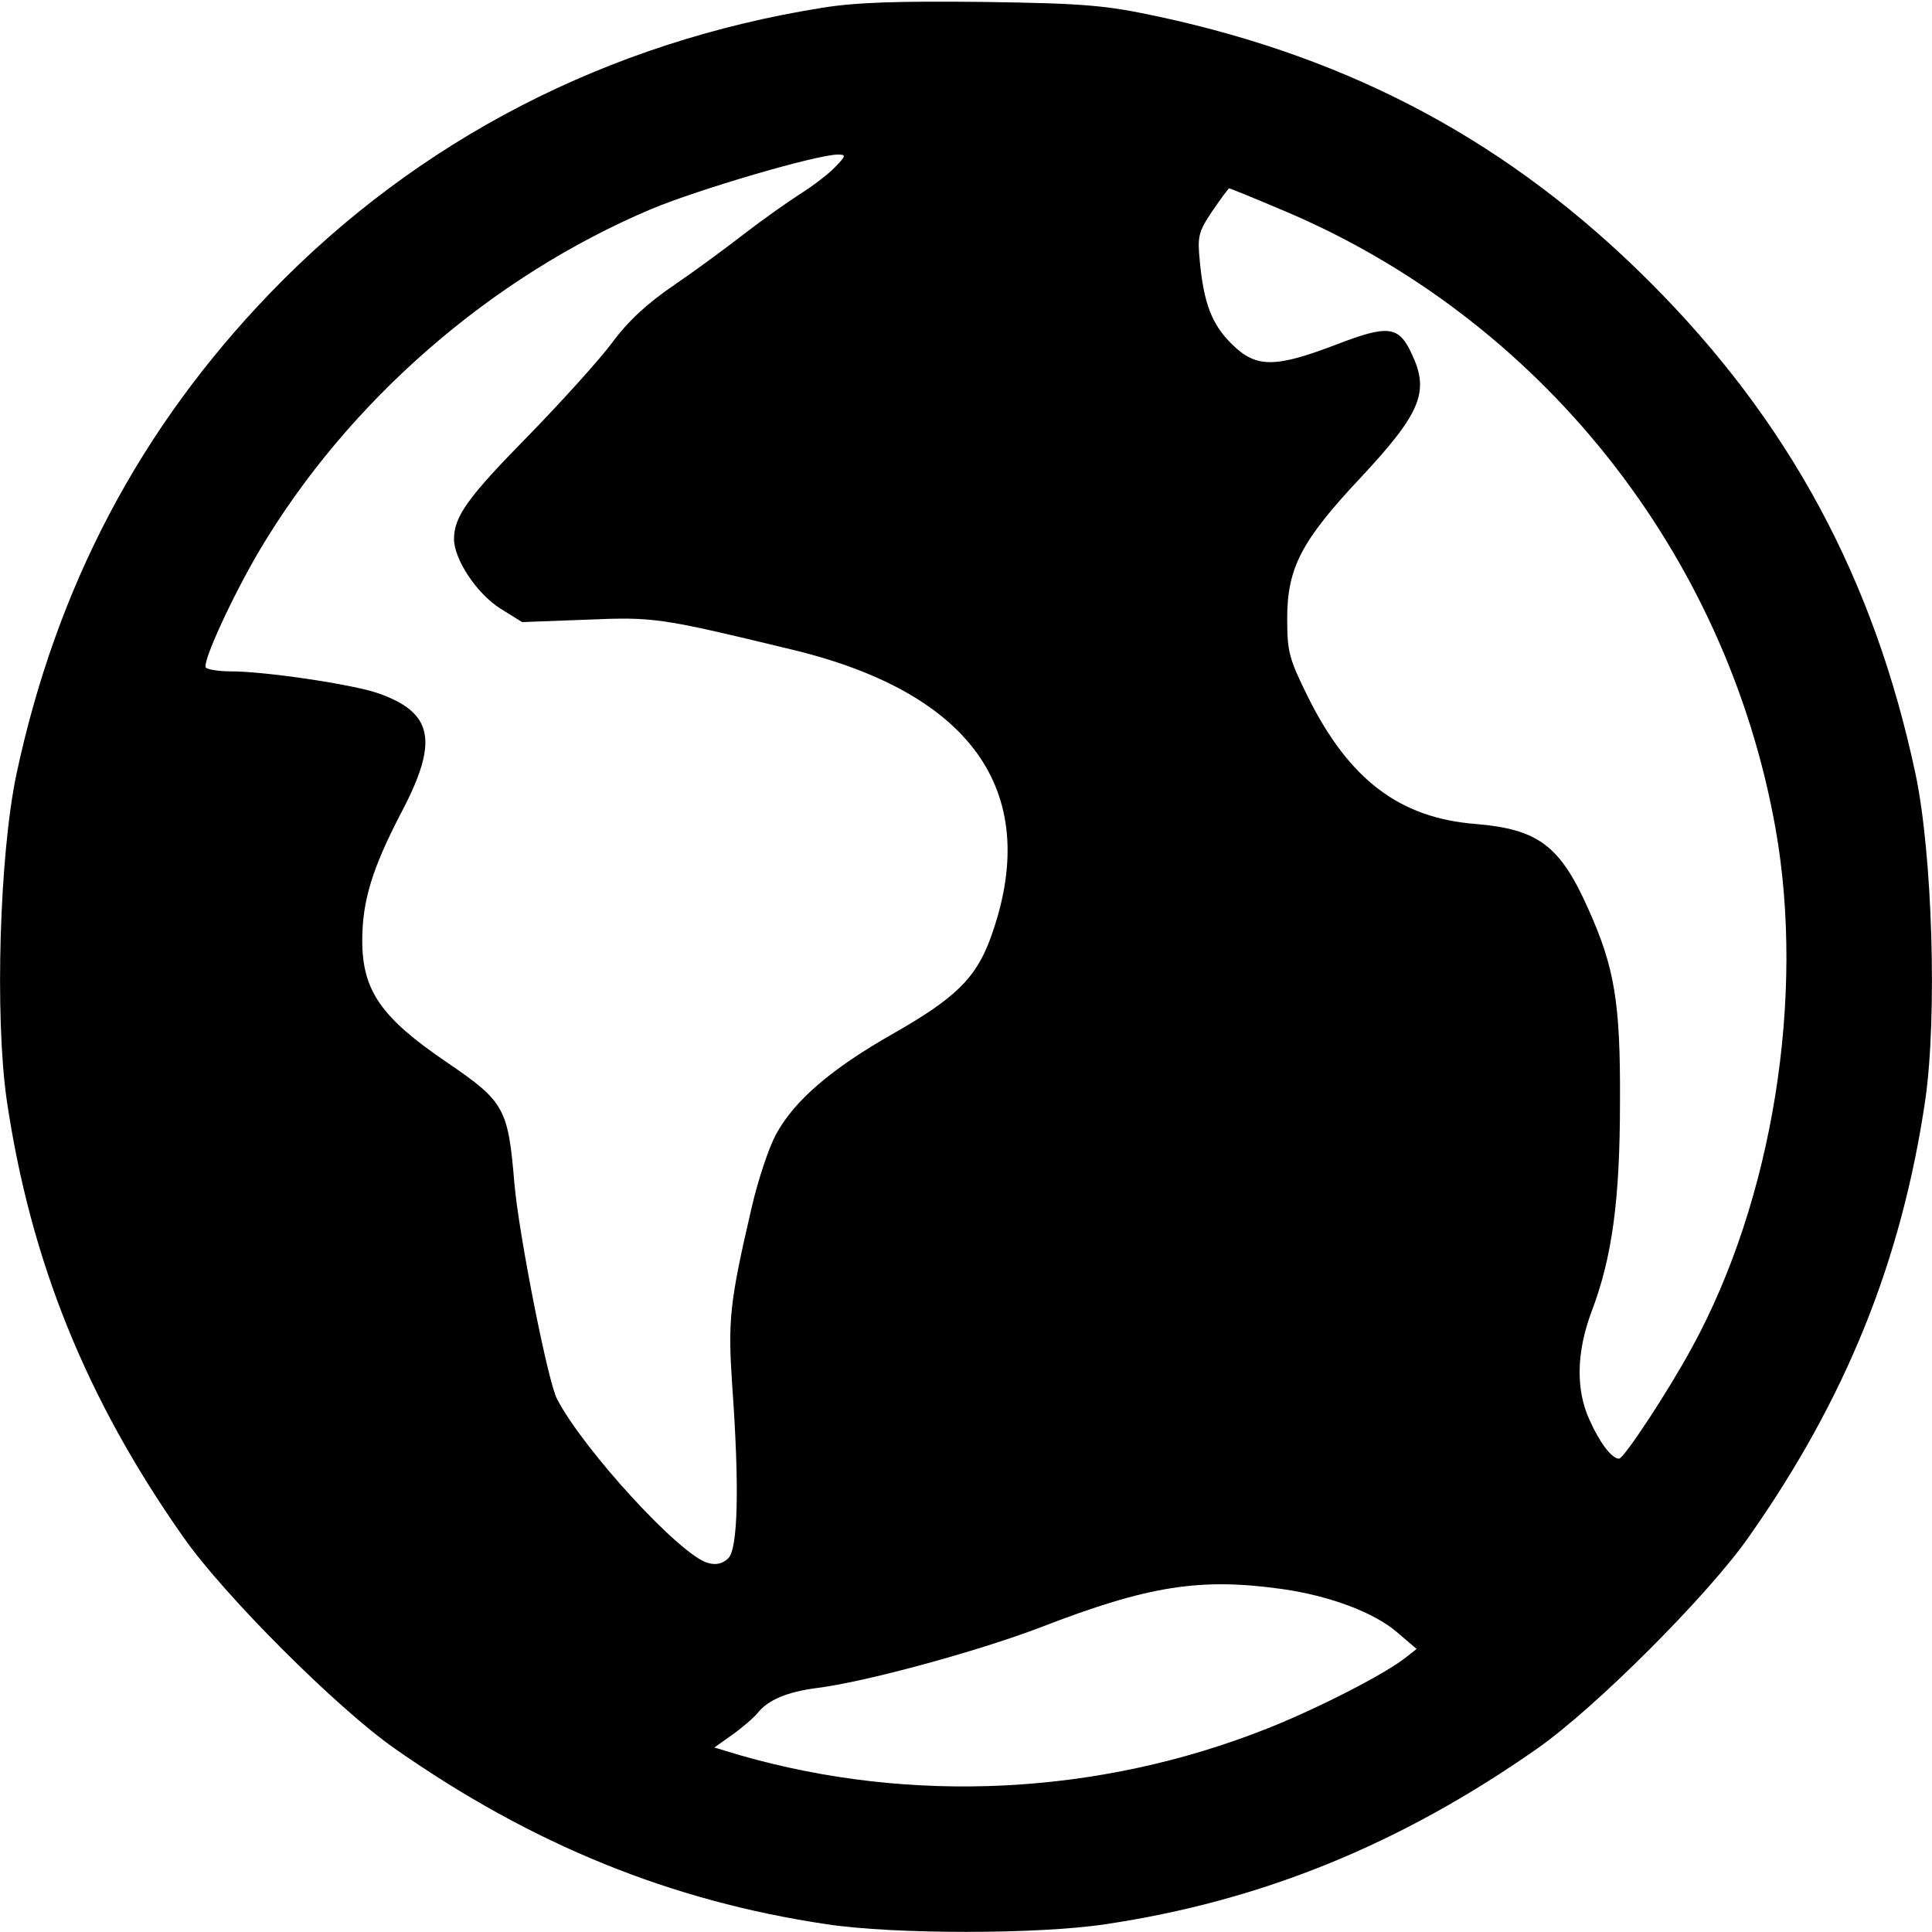 <?xml version="1.0" standalone="no"?>
<!DOCTYPE svg PUBLIC "-//W3C//DTD SVG 20010904//EN"
 "http://www.w3.org/TR/2001/REC-SVG-20010904/DTD/svg10.dtd">
<svg version="1.0" xmlns="http://www.w3.org/2000/svg"
 width="400pt" height="400pt" viewBox="0 0 400 400"
 preserveAspectRatio="xMidYMid meet">
<g transform="translate(0,400) scale(0.1,-0.1)"
fill="#000000" stroke="none">
<path d="M1703 3984 c-445 -71 -837 -273 -1143 -590 -270 -280 -443 -608 -526
-997 -35 -166 -45 -502 -20 -675 49 -332 164 -618 366 -905 84 -120 317 -353
437 -437 284 -199 572 -316 895 -364 140 -21 436 -21 576 0 323 48 611 165
895 364 120 84 353 317 437 437 202 287 317 573 366 905 25 173 15 509 -20
675 -86 405 -262 731 -550 1019 -288 288 -614 463 -1019 550 -108 23 -149 27
-362 30 -178 2 -264 -1 -332 -12z m27 -329 c-13 -14 -47 -40 -74 -57 -28 -18
-80 -55 -115 -82 -36 -28 -101 -76 -145 -106 -56 -38 -96 -75 -129 -120 -27
-36 -104 -121 -171 -190 -127 -129 -156 -169 -156 -216 0 -42 47 -113 96 -144
l45 -28 133 5 c141 6 153 4 426 -62 378 -91 521 -301 409 -602 -30 -79 -72
-120 -198 -192 -129 -73 -206 -139 -244 -209 -15 -27 -38 -96 -51 -153 -46
-198 -49 -233 -40 -368 15 -208 12 -337 -8 -357 -11 -11 -25 -15 -42 -10 -56
14 -258 234 -313 340 -19 37 -79 341 -88 446 -13 155 -20 169 -139 250 -137
93 -176 149 -176 253 0 82 21 150 81 265 78 148 66 207 -49 247 -52 18 -232
45 -304 45 -26 0 -49 4 -52 8 -7 12 55 147 111 242 184 310 480 567 811 707
98 41 340 112 386 113 18 0 18 -2 -4 -25z m925 -90 c532 -223 919 -708 1021
-1280 62 -348 -6 -770 -173 -1075 -50 -92 -141 -230 -151 -230 -15 0 -40 33
-61 80 -29 63 -27 141 4 224 43 113 59 232 59 436 1 204 -11 277 -66 399 -58
130 -103 164 -232 175 -158 12 -263 92 -348 263 -39 79 -43 93 -43 162 0 105
29 161 152 292 125 134 143 178 106 256 -27 59 -49 61 -158 19 -126 -48 -165
-48 -215 2 -41 40 -58 85 -66 172 -5 50 -3 60 26 103 18 26 33 47 35 47 2 0
51 -20 110 -45z m0 -2855 c98 -14 189 -48 237 -89 l41 -35 -23 -18 c-41 -33
-183 -106 -287 -147 -348 -138 -736 -157 -1091 -55 l-53 16 38 27 c21 15 44
35 52 45 22 27 61 43 121 51 99 12 331 75 465 126 222 86 330 103 500 79z"/>
</g>
</svg>
